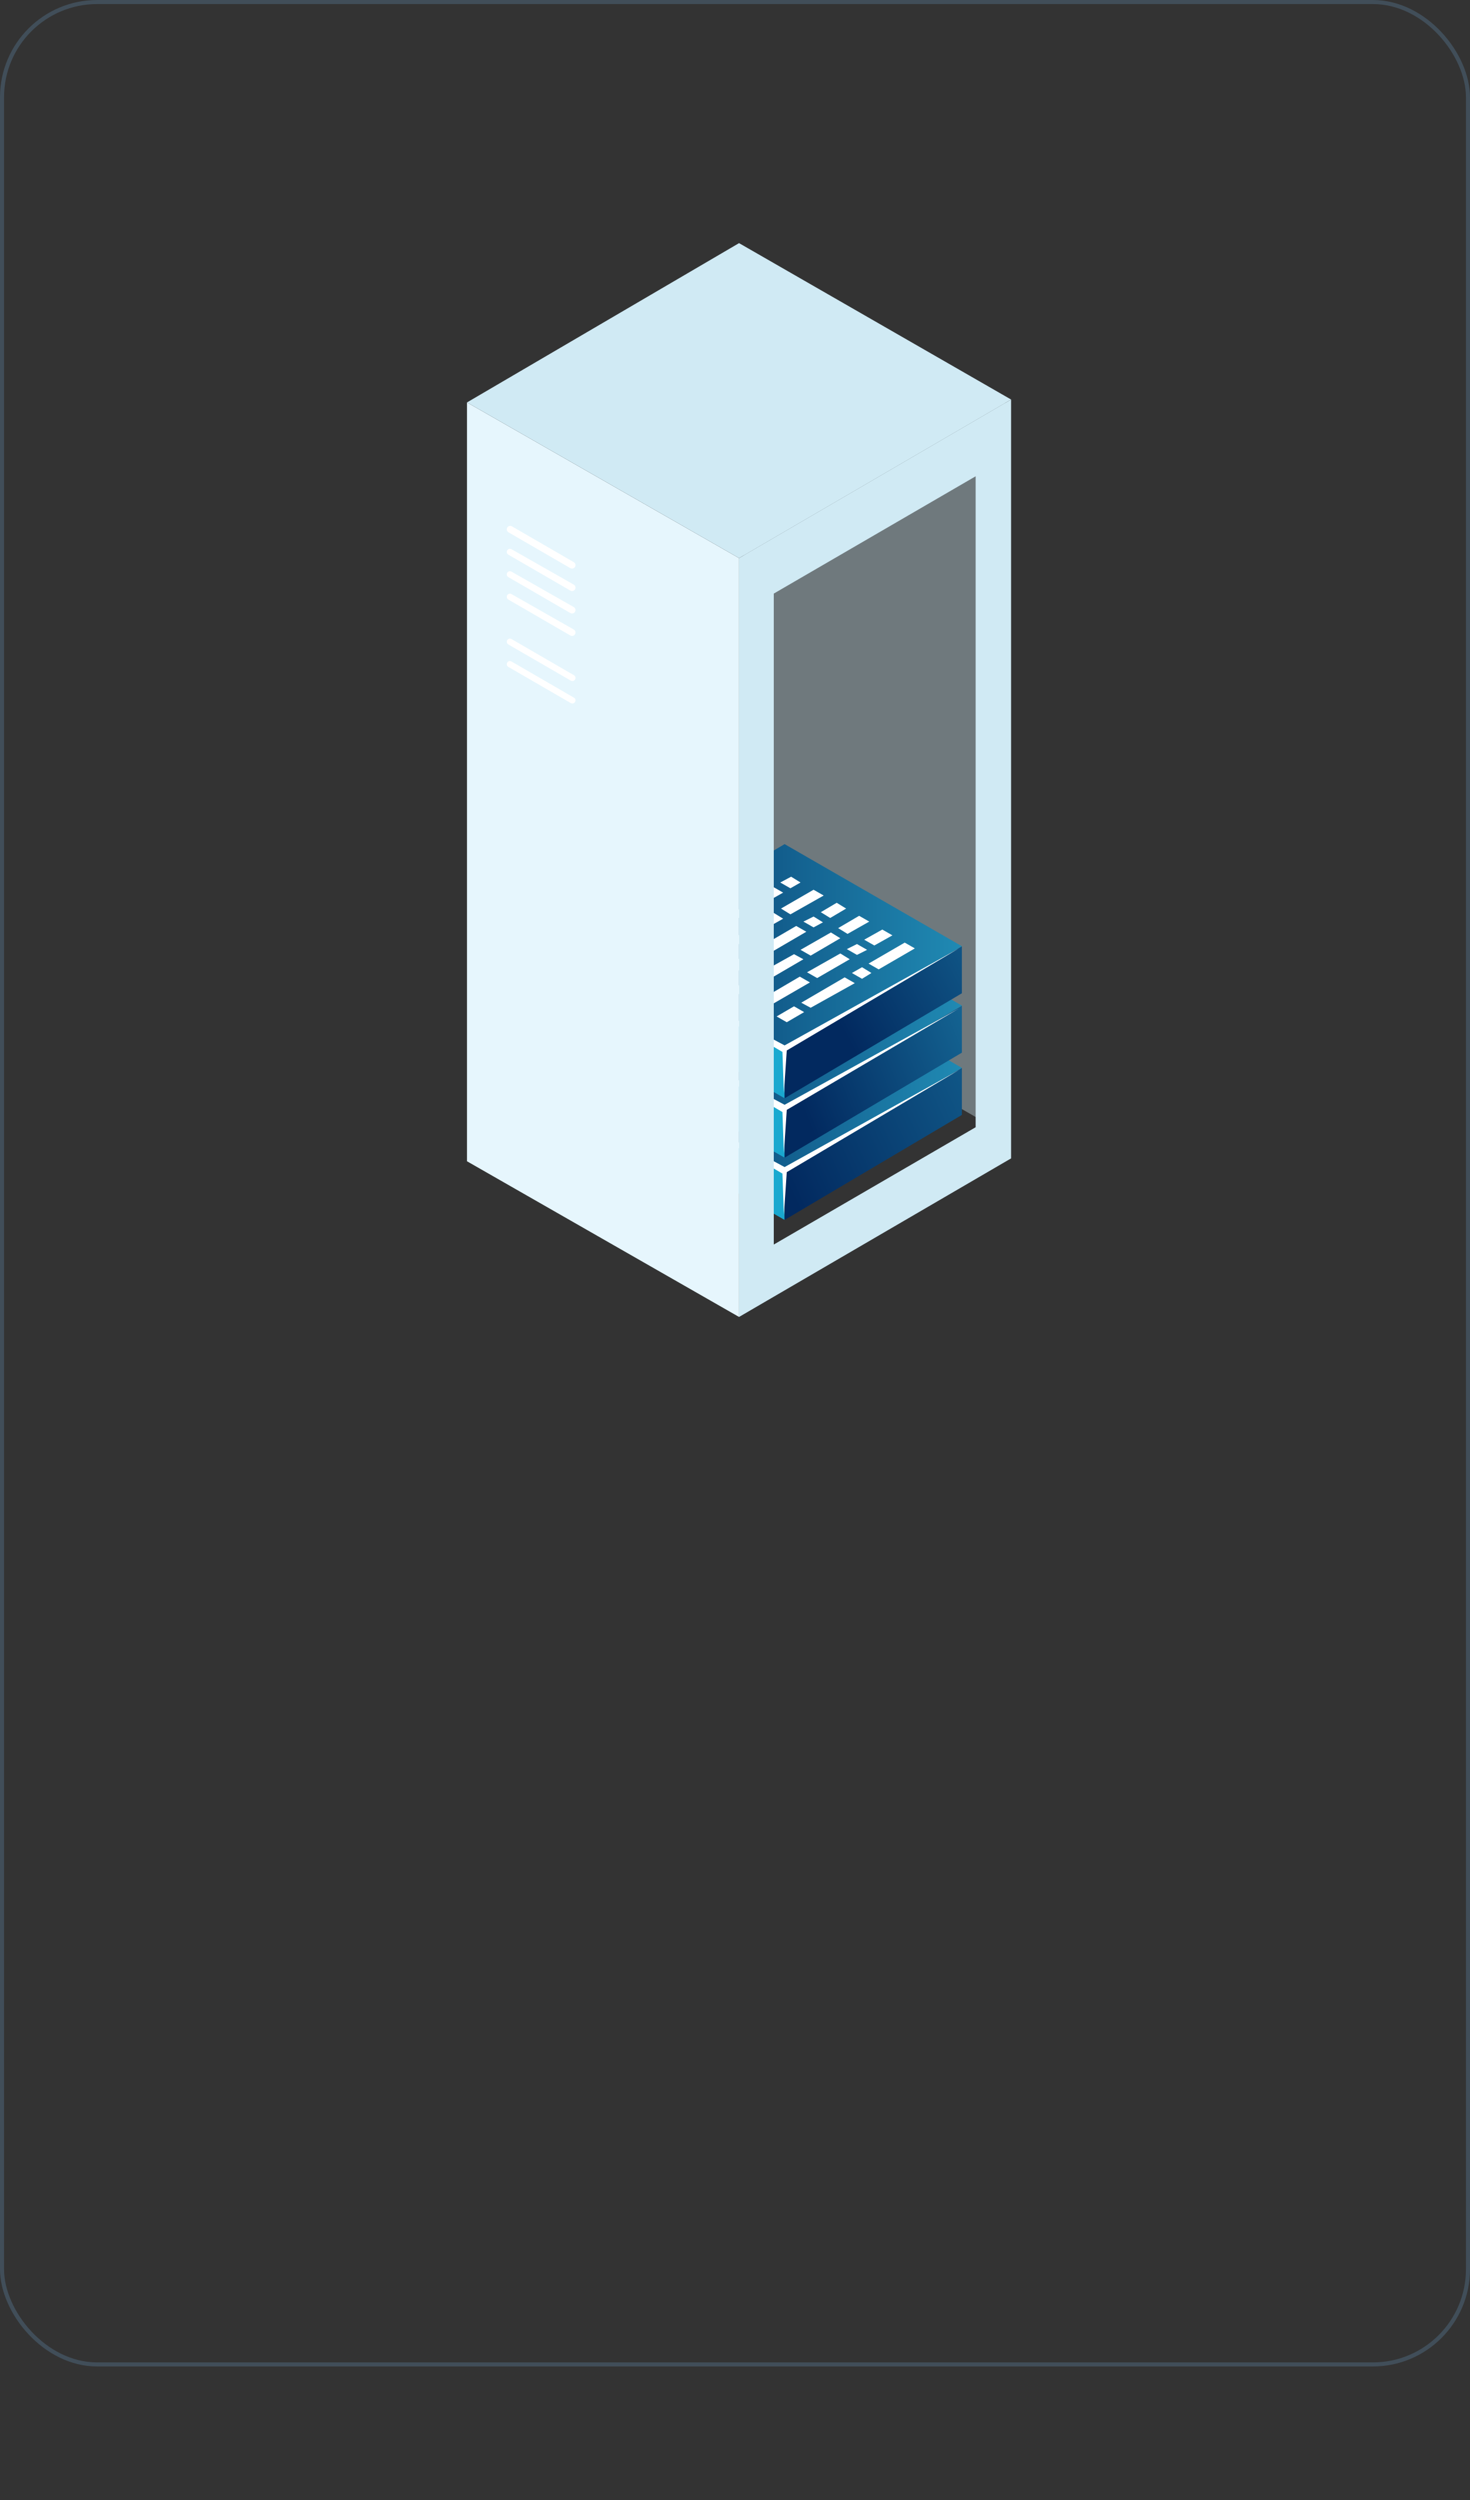 <svg width="363" height="617" viewBox="0 0 363 617" fill="none" xmlns="http://www.w3.org/2000/svg">
<rect x="0" y="0" width="363" height="617" fill="#333333" stroke="none"/>
<rect x="0.5" y="0.5" width="362" height="583" rx="23.5" stroke="#6B9CC6" stroke-opacity="0.26"/>
<path d="M248.428 99.669V279.969L183.75 242.801V62.68L248.428 99.669Z" fill="#D0EAF4" fill-opacity="0.38"/>
<path d="M193.749 289.442V301.057L149.797 275.861V264.246L193.749 289.442Z" fill="url(#paint0_linear_1031_14315)"/>
<path d="M193.75 289.442V301.056L237.524 275.146V263.531L193.75 289.442Z" fill="url(#paint1_linear_1031_14315)"/>
<path d="M237.523 263.531L193.749 289.442L149.797 264.246L193.749 238.336L237.523 263.531Z" fill="url(#paint2_linear_1031_14315)"/>
<path d="M193.569 299.805L194.283 289.262L236.806 264.066L193.747 288.011L150.867 264.96L193.211 289.619L193.569 299.805Z" fill="white"/>
<path d="M193.749 274.075V285.69L149.797 260.674V249.059L193.749 274.075Z" fill="url(#paint3_linear_1031_14315)"/>
<path d="M193.75 274.074V285.689L237.524 259.779V248.164L193.75 274.074Z" fill="url(#paint4_linear_1031_14315)"/>
<path d="M237.523 248.164L193.749 274.075L149.797 249.058L193.749 222.969L237.523 248.164Z" fill="url(#paint5_linear_1031_14315)"/>
<path d="M193.569 284.617L194.283 273.896L236.806 248.879L193.747 272.645L150.867 249.772L193.211 274.432L193.569 284.617Z" fill="white"/>
<path d="M193.749 259.418V271.033L149.797 245.838V234.223L193.749 259.418Z" fill="url(#paint6_linear_1031_14315)"/>
<path d="M193.75 259.418V271.033L237.524 245.123V233.508L193.75 259.418Z" fill="url(#paint7_linear_1031_14315)"/>
<path d="M237.523 233.508L193.749 259.418L149.797 234.223L193.749 208.312L237.523 233.508Z" fill="url(#paint8_linear_1031_14315)"/>
<path d="M193.569 269.781L194.283 259.238L236.806 234.043L193.747 257.988L150.867 234.936L193.211 259.596L193.569 269.781Z" fill="white"/>
<path d="M212.869 241.55L210.367 240.121L212.869 238.691L215.191 240.121L212.869 241.55Z" fill="white"/>
<path d="M197.859 247.45L208.579 241.195L211.081 242.625L200.182 248.7L197.859 247.45Z" fill="white"/>
<path d="M207.508 235.297L209.83 236.726L201.79 241.372L199.289 239.943L207.508 235.297Z" fill="white"/>
<path d="M196.611 228.508L199.112 229.937L188.392 236.192L185.891 234.762L196.611 228.508Z" fill="white"/>
<path d="M191.067 225.289L193.389 226.719L186.064 230.828L183.562 229.578L191.067 225.289Z" fill="white"/>
<path d="M196.071 235.477L198.393 236.727L187.673 242.982L185.172 241.552L196.071 235.477Z" fill="white"/>
<path d="M190.888 218.855L193.389 220.285L186.064 224.395L183.562 222.965L190.888 218.855Z" fill="white"/>
<path d="M181.775 224.039L184.276 225.469L173.377 231.723L171.055 230.293L181.775 224.039Z" fill="white"/>
<path d="M211.619 235.653L209.117 234.224L211.619 232.973L214.12 234.402L211.619 235.653Z" fill="white"/>
<path d="M200.181 235.831L197.68 234.402L205.184 230.113L207.506 231.543L200.181 235.831Z" fill="white"/>
<path d="M200.9 228.864L198.398 227.434L200.9 226.184L203.222 227.613L200.9 228.864Z" fill="white"/>
<path d="M206.969 229.042L212.15 226.004L214.651 227.433L209.291 230.471L206.969 229.042Z" fill="white"/>
<path d="M186.606 237.086L177.315 242.447L174.992 241.017L184.104 235.656L186.606 237.086Z" fill="white"/>
<path d="M185.891 244.055L183.033 245.663L180.531 244.233L183.39 242.625L185.891 244.055Z" fill="white"/>
<path d="M184.282 231.902L171.775 239.229L169.273 237.799L181.959 230.473L184.282 231.902Z" fill="white"/>
<path d="M192.68 217.785L195.36 216.355L197.682 217.785L195.181 219.215L192.68 217.785Z" fill="white"/>
<path d="M169.272 231.367L171.773 232.797L166.056 236.013L163.555 234.584L169.272 231.367Z" fill="white"/>
<path d="M200 242.445L188.565 249.057L186.242 247.627L197.498 241.016L200 242.445Z" fill="white"/>
<path d="M192.859 224.216L200.899 219.57L203.401 221L195.182 225.646L192.859 224.216Z" fill="white"/>
<path d="M202.688 225.112L206.618 222.789L208.941 224.219L205.01 226.542L202.688 225.112Z" fill="white"/>
<path d="M198.571 249.769L194.283 252.271L191.781 250.842L196.069 248.34L198.571 249.769Z" fill="white"/>
<path d="M213.406 231.9L217.873 229.398L220.374 230.828L215.908 233.33L213.406 231.9Z" fill="white"/>
<path d="M214.477 237.799L223.41 232.617L225.911 234.047L216.978 239.229L214.477 237.799Z" fill="white"/>
<path d="M182.499 137.731V325L115.32 286.581V99.312L182.499 137.731Z" fill="#E6F6FD"/>
<path d="M249.678 98.597L182.499 137.731L115.32 99.312L182.499 60L249.678 98.597Z" fill="#D0EAF4"/>
<path d="M182.5 137.731V325L249.679 285.866V98.598L182.5 137.731ZM191.076 146.487L240.924 117.539V278.183L191.076 307.131V146.487Z" fill="#D0EAF4"/>
<path d="M125.141 130.628C125.141 129.972 125.85 129.563 126.417 129.892L141.69 138.735C141.952 138.887 142.114 139.167 142.114 139.471V139.471C142.114 140.126 141.404 140.535 140.837 140.207L125.565 131.364C125.302 131.212 125.141 130.931 125.141 130.628V130.628Z" fill="white"/>
<path d="M125.141 136.209C125.141 135.612 125.785 135.237 126.304 135.532L141.685 144.276C141.95 144.427 142.114 144.709 142.114 145.014V145.014C142.114 145.668 141.406 146.076 140.84 145.748L125.529 136.883C125.289 136.744 125.141 136.487 125.141 136.209V136.209Z" fill="white"/>
<path d="M125.141 141.748C125.141 141.151 125.785 140.776 126.304 141.071L141.685 149.815C141.95 149.966 142.114 150.248 142.114 150.553V150.553C142.114 151.207 141.406 151.615 140.84 151.288L125.529 142.422C125.289 142.283 125.141 142.026 125.141 141.748V141.748Z" fill="white"/>
<path d="M125.141 147.287C125.141 146.69 125.785 146.315 126.304 146.611L141.685 155.355C141.95 155.505 142.114 155.787 142.114 156.092V156.092C142.114 156.746 141.406 157.154 140.84 156.827L125.529 147.961C125.289 147.822 125.141 147.565 125.141 147.287V147.287Z" fill="white"/>
<path d="M125.141 158.369C125.141 157.773 125.786 157.401 126.301 157.699L141.728 166.632C141.967 166.77 142.114 167.025 142.114 167.301V167.301C142.114 167.897 141.469 168.269 140.953 167.97L125.526 159.038C125.288 158.899 125.141 158.644 125.141 158.369V158.369Z" fill="white"/>
<path d="M125.141 163.908C125.141 163.312 125.786 162.94 126.301 163.238L141.728 172.171C141.967 172.309 142.114 172.564 142.114 172.84V172.84C142.114 173.436 141.469 173.808 140.953 173.509L125.526 164.577C125.288 164.438 125.141 164.183 125.141 163.908V163.908Z" fill="white"/>
<defs>
<linearGradient id="paint0_linear_1031_14315" x1="251.314" y1="300.488" x2="88.704" y2="264.041" gradientUnits="userSpaceOnUse">
<stop offset="0.035" stop-color="#138BBD"/>
<stop offset="0.226" stop-color="#169AC7"/>
<stop offset="0.595" stop-color="#1FC3DF"/>
<stop offset="1" stop-color="#2AF6FF"/>
</linearGradient>
<linearGradient id="paint1_linear_1031_14315" x1="197.21" y1="298.51" x2="306.526" y2="248.423" gradientUnits="userSpaceOnUse">
<stop stop-color="#02295F"/>
<stop offset="1" stop-color="#2394BC"/>
</linearGradient>
<linearGradient id="paint2_linear_1031_14315" x1="138.612" y1="257.628" x2="247.83" y2="257.628" gradientUnits="userSpaceOnUse">
<stop stop-color="#02295F"/>
<stop offset="1" stop-color="#2394BC"/>
</linearGradient>
<linearGradient id="paint3_linear_1031_14315" x1="251.314" y1="285.212" x2="88.704" y2="248.765" gradientUnits="userSpaceOnUse">
<stop offset="0.035" stop-color="#138BBD"/>
<stop offset="0.226" stop-color="#169AC7"/>
<stop offset="0.595" stop-color="#1FC3DF"/>
<stop offset="1" stop-color="#2AF6FF"/>
</linearGradient>
<linearGradient id="paint4_linear_1031_14315" x1="199.992" y1="277.839" x2="277.508" y2="246.436" gradientUnits="userSpaceOnUse">
<stop stop-color="#02295F"/>
<stop offset="1" stop-color="#2394BC"/>
</linearGradient>
<linearGradient id="paint5_linear_1031_14315" x1="138.612" y1="242.261" x2="247.83" y2="242.261" gradientUnits="userSpaceOnUse">
<stop stop-color="#02295F"/>
<stop offset="1" stop-color="#2394BC"/>
</linearGradient>
<linearGradient id="paint6_linear_1031_14315" x1="251.314" y1="270.456" x2="88.704" y2="234.009" gradientUnits="userSpaceOnUse">
<stop offset="0.035" stop-color="#138BBD"/>
<stop offset="0.226" stop-color="#169AC7"/>
<stop offset="0.595" stop-color="#1FC3DF"/>
<stop offset="1" stop-color="#2AF6FF"/>
</linearGradient>
<linearGradient id="paint7_linear_1031_14315" x1="211.918" y1="261.141" x2="288.638" y2="219.004" gradientUnits="userSpaceOnUse">
<stop stop-color="#02295F"/>
<stop offset="1" stop-color="#2394BC"/>
</linearGradient>
<linearGradient id="paint8_linear_1031_14315" x1="138.612" y1="227.605" x2="247.83" y2="227.605" gradientUnits="userSpaceOnUse">
<stop stop-color="#02295F"/>
<stop offset="1" stop-color="#2394BC"/>
</linearGradient>
</defs>
</svg>
